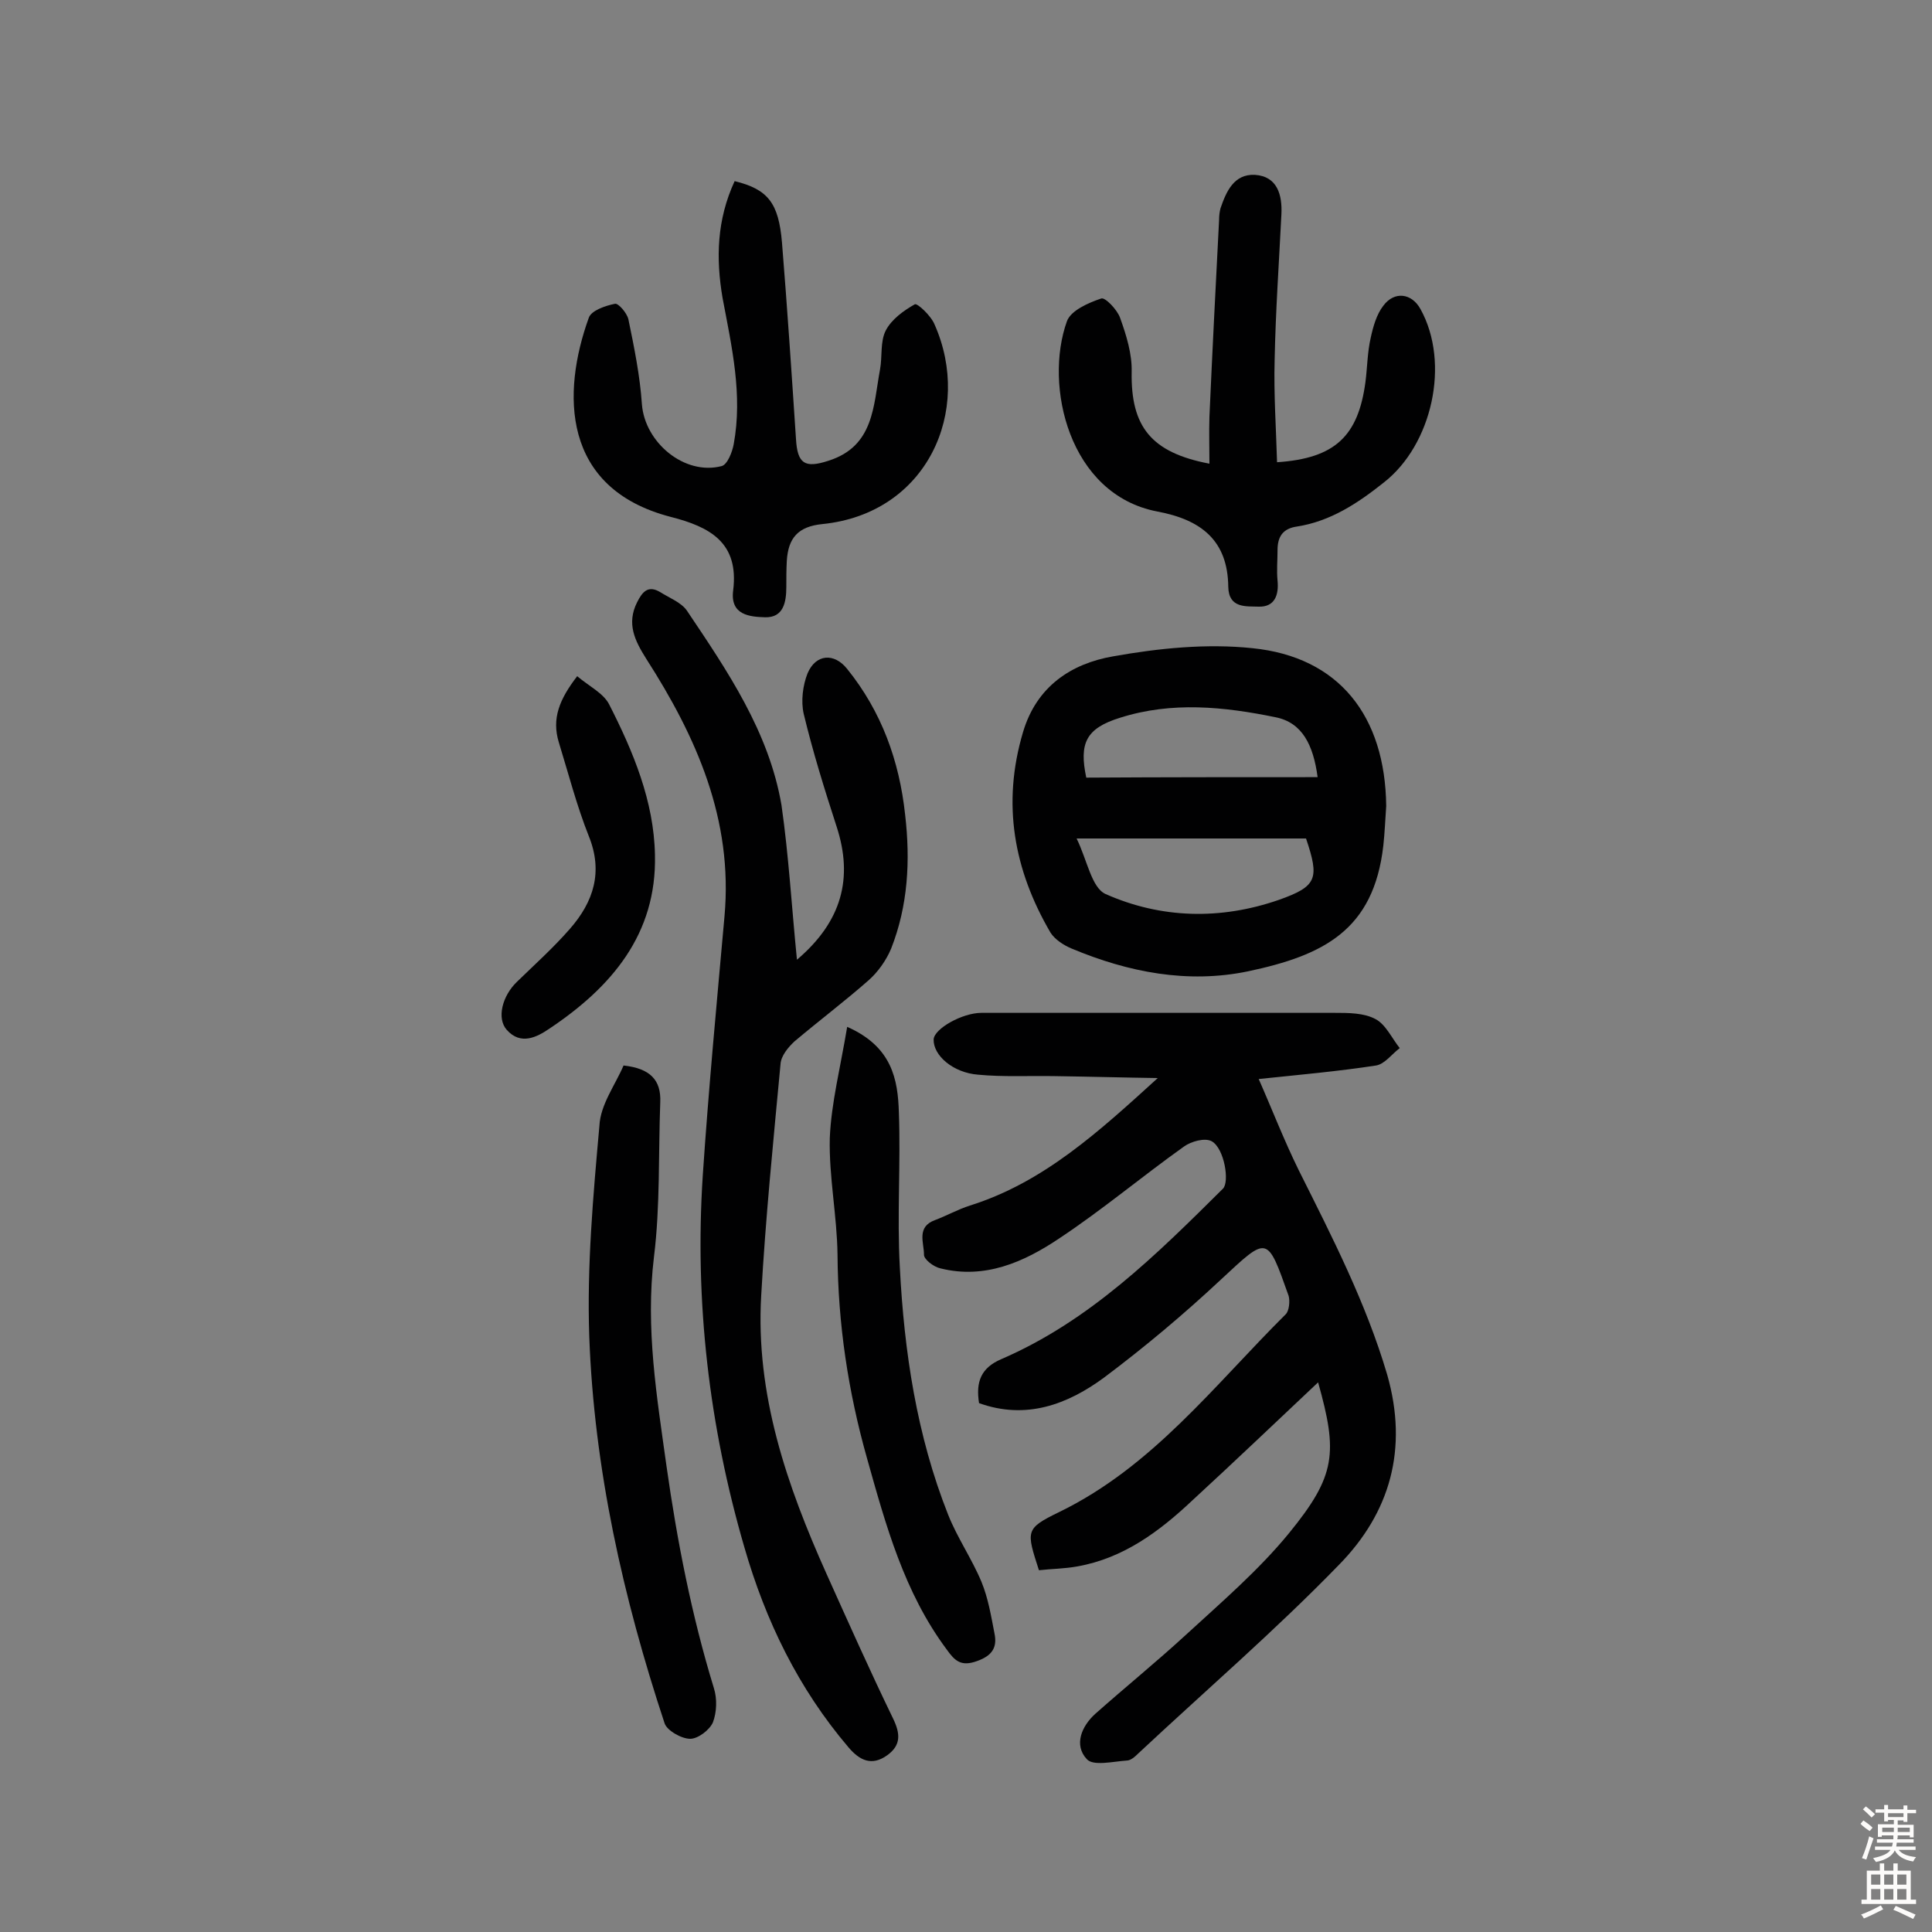 <svg enable-background="new 0 0 400 400" viewBox="0 0 400 400" xmlns="http://www.w3.org/2000/svg"><rect x="0" y="0" width="400" height="400" fill="#808080" stroke="none"/><g fill="#010102"><path d="m272.9 286.2c-8.6 8.1-17.3 16.4-26.1 24.5-6.8 6.4-14.2 11.9-23.7 13.6-2.7.5-5.4.5-8 .8-2.6-8.1-2.9-8.6 4.1-12 19.4-9.4 32.2-26.3 47-41 .7-.7.9-2.7.6-3.8-4.5-12.7-4.3-12.4-14-3.4-7.7 7.2-15.8 14-24.2 20.3-7.6 5.6-16.2 8.8-25.9 5.3-.7-4.4.4-7.3 4.6-9.1 18.3-7.9 32.1-21.6 45.9-35.3 1.4-1.4.3-8.3-2.3-9.8-1.4-.8-4.3 0-5.8 1.1-8.7 6.2-16.9 13.1-25.8 19-7.3 4.9-15.4 8.5-24.6 6.2-1.4-.3-3.5-1.9-3.4-2.9 0-2.4-1.6-5.7 2.3-7.1 2.4-.9 4.7-2.2 7.2-3 15.3-4.8 26.8-15.4 38.9-26.4-7.1-.1-14.2-.3-21.3-.4-5.3-.1-10.7.2-15.9-.3-5.2-.4-9.3-4-9.2-7.3.1-2.2 5.9-5.5 9.9-5.5h73.1c2.9 0 6.1 0 8.5 1.3 2.1 1.1 3.4 4 5 6-1.6 1.2-3.1 3.3-4.9 3.6-7.8 1.2-15.7 1.9-24.3 2.8 2.7 6.1 5.2 12.6 8.3 18.9 6.9 13.8 13.9 27.4 18.3 42.3 4.4 15.4.6 28.6-10 39.4-13.2 13.6-27.6 26-41.5 39-.7.7-1.6 1.5-2.4 1.5-2.9.2-7 1.2-8.3-.3-2.7-2.9-1.1-6.8 1.8-9.4 6.2-5.5 12.6-10.7 18.7-16.3 7.4-6.8 15.1-13.4 21.4-21.1 9.7-11.9 10.1-16.6 6-31.2z"/><path d="m165 198.7c9.3-7.9 11.7-16.9 8.2-27.6-2.5-7.7-4.9-15.4-6.8-23.3-.6-2.6-.2-5.9.8-8.4 1.7-4 5.5-4.3 8.2-.9 7.1 8.8 10.8 19 12 30.2 1.1 9.5.6 18.8-2.9 27.7-1 2.4-2.7 4.8-4.6 6.5-5 4.4-10.3 8.4-15.4 12.7-1.3 1.2-2.8 3-2.9 4.7-1.5 16-3.1 31.9-4 47.9-1.2 20.5 5.3 39.3 13.5 57.6 4.5 10 9 20.1 13.8 30 1.5 3.1 1.7 5.5-1.2 7.6-3.2 2.3-5.7 1.1-8-1.6-10.4-12.2-17.2-26.2-21.6-41.5-7.3-25.1-10.3-50.8-8.6-76.9 1.2-17.9 2.9-35.8 4.5-53.7 1.8-20-5.8-37.1-16.2-53.3-2.4-3.8-4.1-7.3-1.9-11.7 1.1-2.2 2.3-3.6 4.8-2.1 1.9 1.2 4.3 2.1 5.5 3.8 8.4 12.5 17 25.1 19.6 40.3 1.5 10.5 2.1 21 3.2 32z"/><path d="m287 166.9c-.2 2.7-.3 5.5-.6 8.2-2 17.5-12.4 22.7-28 26-12.5 2.6-24.8.2-36.5-4.7-1.7-.7-3.5-1.9-4.4-3.3-7.6-13-10.1-26.7-5.7-41.5 2.8-9.5 10-14.2 18.6-15.7 9.5-1.7 19.4-2.7 28.9-1.7 17.9 1.8 27.5 14 27.7 32.7zm-16.6 6.7c-15.3 0-30.5 0-47.5 0 2.2 4.5 3.1 10.2 6 11.5 11.5 5.1 23.8 5.4 35.9 1.2 7.9-2.8 8.4-4.4 5.6-12.7zm2.4-12.7c-.9-6.7-3.2-11.3-8.7-12.4-10.7-2.2-21.5-3.3-32.2.1-7.1 2.2-8.5 5.3-7 12.4 15.9-.1 31.7-.1 47.9-.1z"/><path d="m250.4 96c0-3.3-.1-6.5 0-9.7.6-13.6 1.3-27.2 2-40.8 0-.8.1-1.7.3-2.4 1.2-3.5 2.8-7.1 7.1-6.9 4.7.3 5.7 4.2 5.5 8.2-.5 10-1.2 20.1-1.4 30.1-.2 7.1.3 14.1.5 21.2 12-.8 16.8-5.4 18.3-16.6.4-3.1.4-6.2 1.1-9.2.5-2.3 1.2-4.8 2.6-6.6 2.3-3.1 5.9-2.6 7.7.7 6.2 11.2 2.4 28.1-7.6 35.9-5.4 4.3-11 8-17.9 9.1-3 .4-4.1 2.1-4.1 4.9 0 2.1-.2 4.2 0 6.3.3 3-.6 5.5-3.9 5.4-2.6-.1-6.2.4-6.3-4.1-.1-9.6-5.6-13.9-14.7-15.6-18.3-3.5-23.5-26.1-18.7-39.4.8-2.2 4.4-3.8 7.1-4.7.8-.3 3.3 2.3 3.9 4 1.3 3.6 2.5 7.5 2.4 11.2-.2 11.3 4 16.7 16.1 19z"/><path d="m152.1 37.5c6.9 1.7 9.1 4.5 9.8 12.7 1.1 13.6 2 27.1 2.9 40.7.3 5.1 1.8 6.1 6.7 4.5 9.5-3 9.3-11.4 10.7-18.9.5-2.7 0-5.8 1.2-8.1s3.7-4.1 6-5.4c.5-.3 3.4 2.4 4.1 4.2 7.9 17.8-1.5 39.1-23.2 41.3-5.1.5-7.1 2.9-7.4 7.6-.1 1.8-.1 3.6-.1 5.4 0 3.2-.6 6.4-4.4 6.3-3.1-.1-7.3-.4-6.6-5.6 1.2-9.8-4.7-13.1-13-15.2-22.6-5.9-22.5-25.7-16.9-41.2.5-1.5 3.4-2.5 5.4-2.9.7-.2 2.5 1.9 2.8 3.2 1.2 5.8 2.4 11.7 2.8 17.6.6 7.9 8.8 14.8 16.5 12.8 1.2-.3 2.2-2.9 2.5-4.5 1.9-10.3-.4-20.2-2.3-30.3-1.4-8.2-1.2-16.2 2.5-24.2z"/><path d="m129.1 220.6c5.5.6 7.8 3 7.6 7.6-.4 10.7 0 21.5-1.3 32-1.8 14.8.6 29 2.6 43.4 2.2 15.5 5.2 30.9 9.8 45.9.7 2.2.6 5-.2 7.1-.7 1.6-3.1 3.4-4.7 3.4-1.8 0-4.8-1.7-5.3-3.2-8.6-26-14.6-52.7-15.6-80.1-.5-14.5.8-29.1 2.1-43.6.2-4.4 3.3-8.5 5-12.5z"/><path d="m175.4 212.6c9.3 4.1 10.5 10.9 10.7 17.7.4 10.7-.4 21.4.2 32.1.9 17.5 3.5 34.8 10 51.2 1.9 4.8 4.9 9.1 6.9 13.9 1.4 3.4 2 7.1 2.7 10.7.6 2.9-.5 4.6-3.6 5.7-3.3 1.2-4.6 0-6.3-2.4-8.8-11.8-12.6-25.7-16.5-39.6-3.9-13.8-6-27.8-6.1-42.1-.1-8.1-1.8-16.2-1.6-24.2.3-7.2 2.2-14.6 3.6-23z"/><path d="m119.5 140c2.5 2.1 5.4 3.5 6.6 5.8 5 9.8 9.3 20.1 9.5 31.2.4 16.4-9 27.4-21.9 36-2.5 1.7-5.9 3.5-8.8.2-2.1-2.4-.9-7 2.1-9.9 3.7-3.6 7.6-7.1 11-11 4.9-5.6 6.9-11.8 3.9-19.2-2.5-6.3-4.2-12.9-6.2-19.4-1.5-4.9.1-8.9 3.8-13.7z"/></g><path d="m385.2 377.6.6-.7c.6.4 1.3.9 1.9 1.5l-.6.7c-.8-.5-1.4-1-1.9-1.5zm.3 7.1c.6-1.4 1.1-2.9 1.5-4.5.3.1.6.3.9.4-.5 1.4-1 2.9-1.5 4.4zm.2-10.1.6-.6c.7.5 1.3 1.1 1.9 1.6l-.7.7c-.6-.6-1.2-1.2-1.8-1.7zm8.4-.8h.8v.9h1.8v.7h-1.8v1.8h-.8v-.3h-1.2v.9h3.3v2.6h-.8v-.4h-2.5c0 .3 0 .6-.1.8h3.4v.7h-3.5c0 .3-.1.6-.1.8h4v.7h-3.5c.7.9 1.9 1.3 3.6 1.5-.2.2-.4.5-.6.9-1.9-.3-3.2-1.1-3.8-2.3-.5 1.1-1.8 2-3.9 2.4-.2-.3-.4-.5-.6-.8 1.9-.4 3.1-.9 3.6-1.7h-3.2v-.7h3.5c.1-.2.1-.5.2-.8h-3.3v-.7h3.4c0-.2 0-.5 0-.8h-2.4v.3h-.8v-2.6h3.3v-.9h-1.2v.3h-.8v-1.8h-1.8v-.7h1.8v-.9h.8v.9h3.2zm-4.4 5.5h2.4c0-.3 0-.6 0-.9h-2.4zm1.2-3.1h3.2v-.8h-3.2zm4.4 2.2h-2.4v.9h2.5v-.9z" fill="#fcfbfa"/><path d="m389.2 385.8h.9v1.5h1.9v-1.5h.9v1.5h2.7v6h1.1v.9h-11.3v-.9h1.1v-6h2.7zm.2 8.7.5.8c-1.2.6-2.5 1.3-4 1.9-.2-.3-.3-.6-.6-.8 1.6-.6 3-1.3 4.1-1.9zm-2-4.3h1.9v-2.1h-1.9zm0 3.1h1.9v-2.2h-1.9zm2.7-3.1h1.9v-2.1h-1.9zm0 3.1h1.9v-2.2h-1.9zm2.4 1.3c1.4.6 2.7 1.2 4.1 1.8l-.5.9c-1.5-.7-2.8-1.4-4.1-1.9zm2.2-6.5h-1.9v2.1h1.9zm-1.9 5.2h1.9v-2.2h-1.9z" fill="#fcfbfa"/></svg>